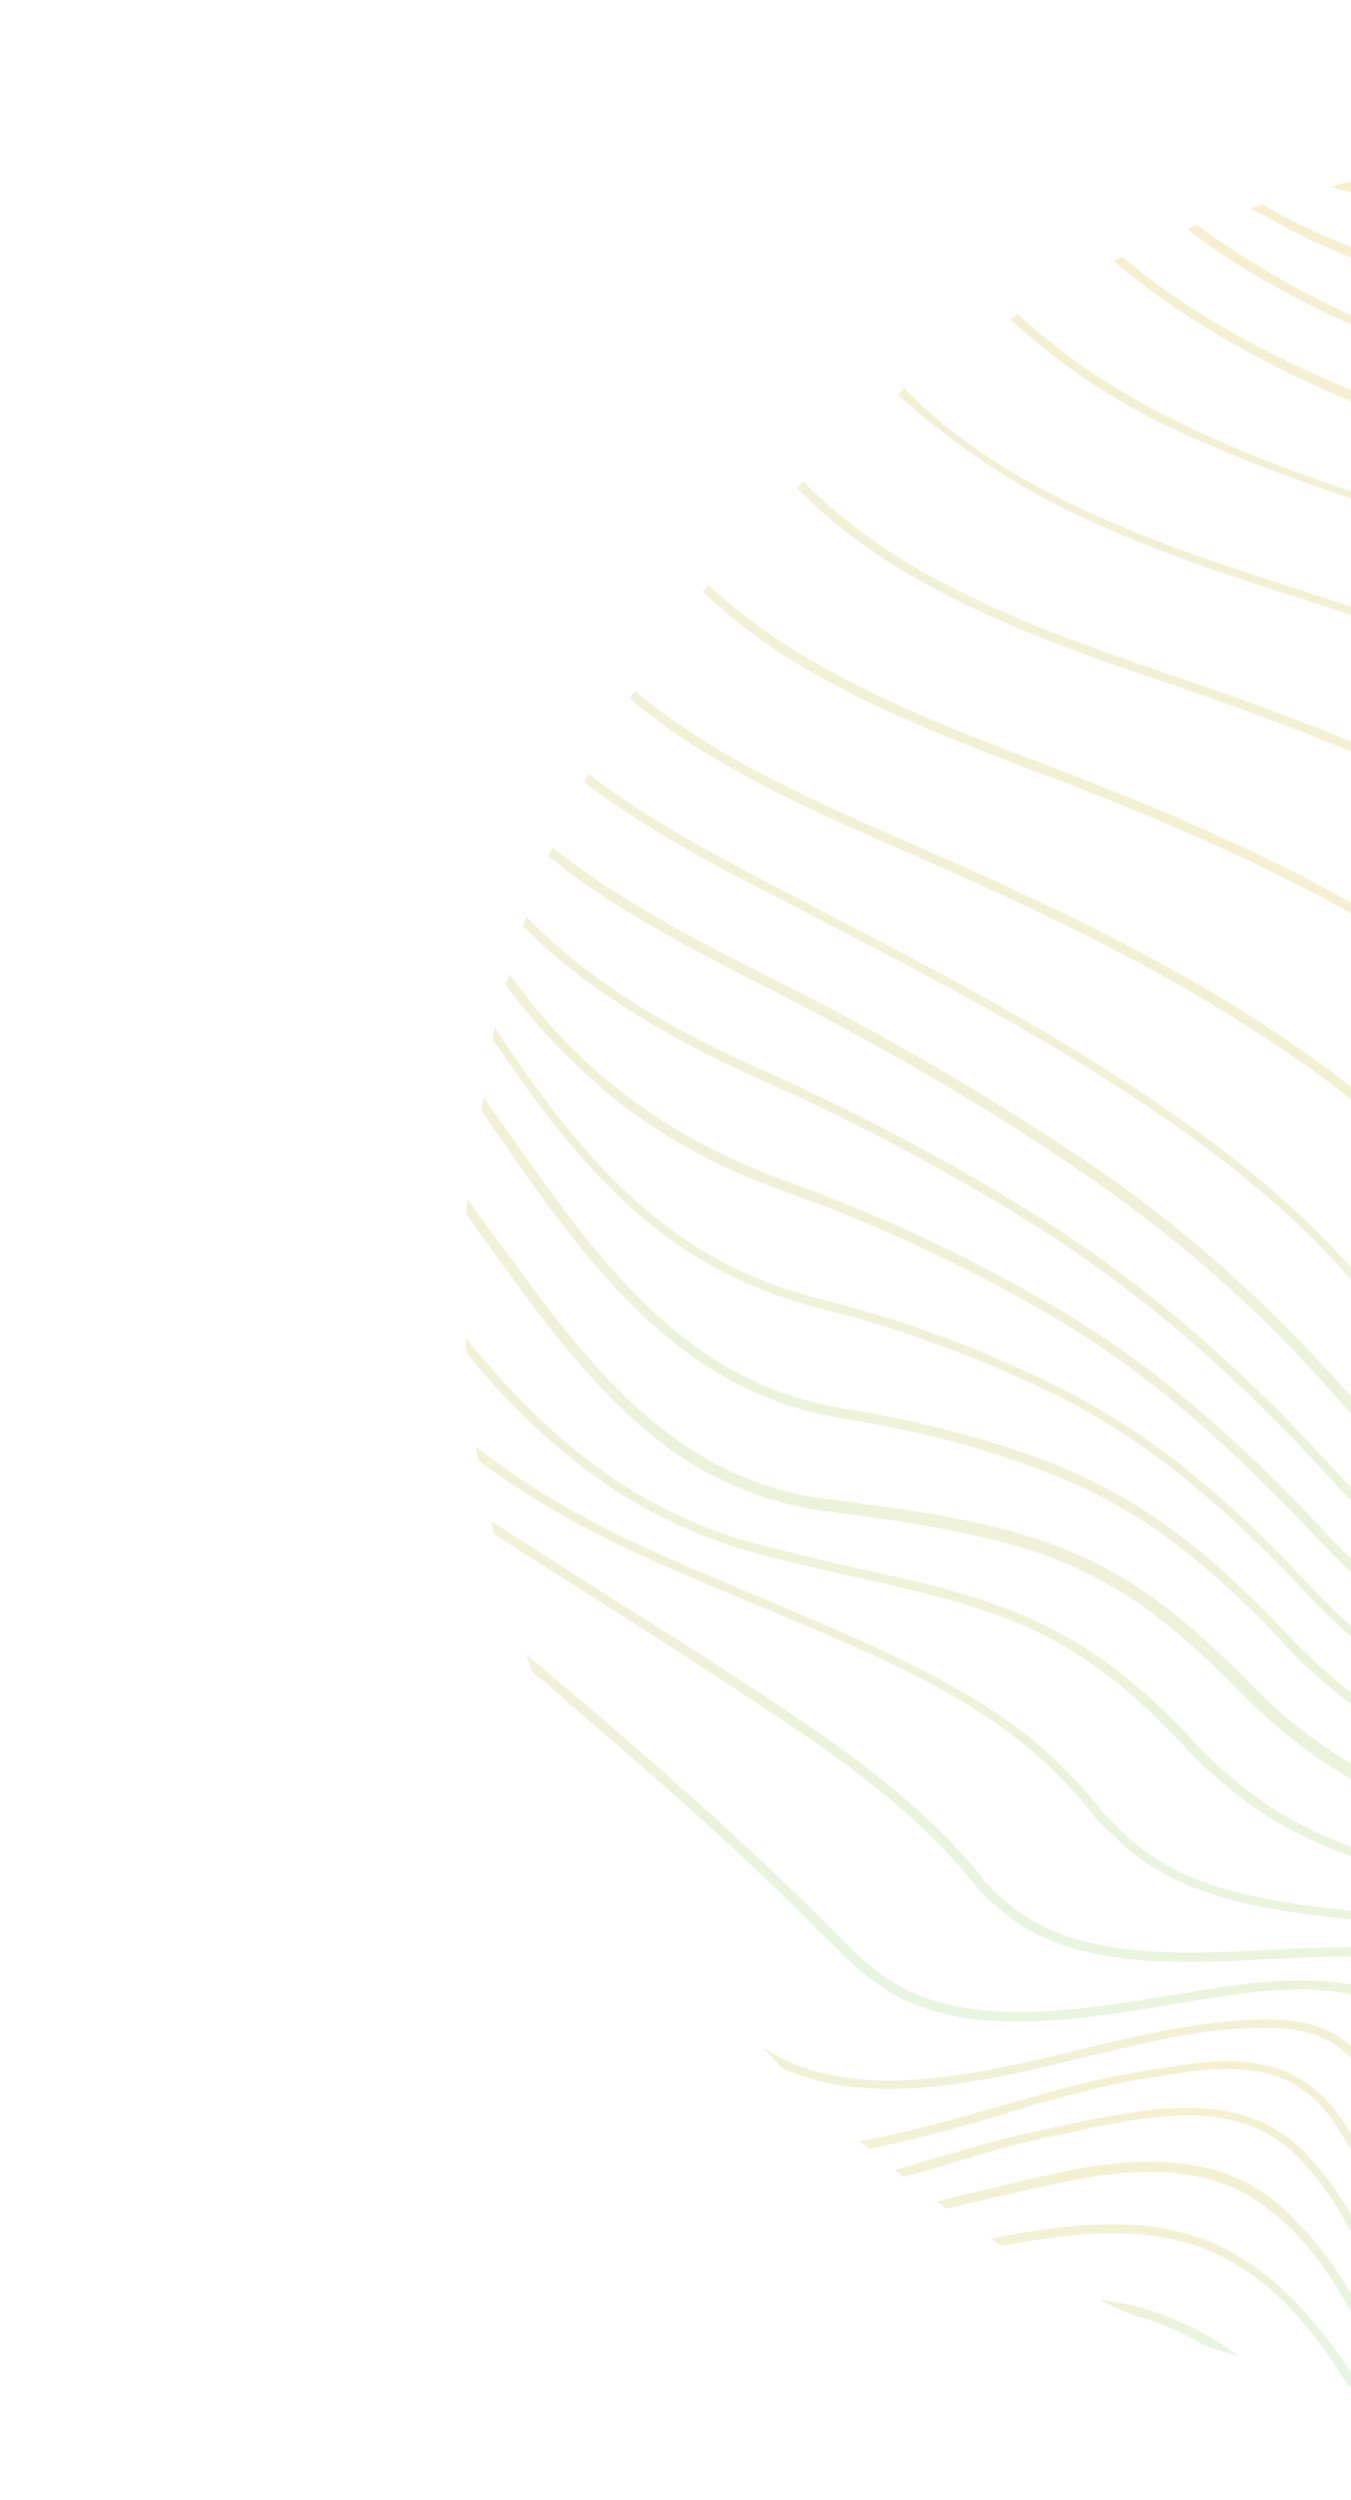 <svg width="623" height="1152" viewBox="0 0 623 1152" fill="none" xmlns="http://www.w3.org/2000/svg">
<g clip-path="url(#clip0_2402_19795)">
<path d="M695.81 97.246L698.076 97.57C743.405 100.808 790.678 104.046 833.417 117.645C865.795 127.358 891.698 142.9 912.744 163.946C933.79 184.992 950.95 212.513 965.52 249.1C971.996 265.289 978.148 281.802 983.005 298.315C993.366 330.694 1001.46 364.043 1009.56 396.746C1012.47 408.726 1015.71 422.324 1019.27 435.6L1019.92 438.838C1027.69 469.273 1036.75 503.594 1057.8 528.525C1060.71 532.087 1063.95 535.325 1067.84 537.915C1079.82 546.657 1092.44 547.628 1104.75 548.923C1115.11 549.571 1125.79 550.542 1134.86 556.371C1138.42 558.637 1141.66 561.227 1144.9 564.465C1154.61 574.179 1162.7 588.749 1168.86 608.5C1175.98 631.165 1179.87 656.42 1183.1 677.142C1184.07 683.294 1185.05 690.093 1186.02 695.597C1189.25 715.024 1192.82 734.775 1195.73 753.878C1198.64 772.981 1201.88 792.408 1205.44 812.159C1206.41 809.892 1207.39 807.626 1208.36 805.36C1205.12 787.876 1202.53 770.391 1199.62 753.23C1196.7 734.127 1193.46 714.053 1189.9 694.949C1188.93 689.445 1187.96 682.646 1186.99 676.494C1183.75 655.772 1179.86 630.517 1172.74 607.204C1166.27 586.482 1157.85 571.589 1147.81 561.551C1144.57 558.313 1141.01 555.399 1136.8 553.133C1126.76 546.981 1115.43 546.01 1104.75 545.039C1092.77 544.067 1080.79 543.096 1069.78 534.677C1066.54 532.087 1063.63 529.173 1060.39 525.935C1039.99 501.651 1031.57 469.273 1023.48 437.866L1022.83 434.628C1019.59 421.676 1016.03 407.754 1013.12 395.774C1005.02 363.072 996.928 329.723 986.567 297.345C981.386 280.508 975.234 263.994 968.758 247.805C953.864 211.542 937.675 184.992 917.277 163.946C894.936 140.957 867.738 124.768 833.741 114.083C790.354 100.484 743.082 97.246 697.105 94.008C691.6 93.685 686.096 93.361 680.916 92.713C659.87 91.095 640.118 88.18 622.31 83.971C619.073 84.618 616.482 85.266 613.568 86.237C633.967 91.742 656.308 95.303 680.591 96.922C686.419 96.922 691.277 97.246 695.81 97.246Z" fill="url(#paint0_linear_2402_19795)" fill-opacity="0.4"/>
<path d="M694.843 139.016C700.995 139.987 707.471 141.283 713.622 142.902L715.241 143.225C760.57 152.291 807.519 161.033 849.935 178.194C881.99 190.821 907.244 207.01 927.967 227.732C950.308 250.073 967.468 278.242 980.419 313.858C985.6 328.105 990.457 344.618 994.99 361.455C1002.44 391.567 1008.26 422.65 1013.77 452.762C1017.01 469.598 1019.92 486.759 1023.48 503.919L1023.48 504.567C1030.61 538.24 1037.41 572.885 1056.18 601.378C1058.77 605.263 1061.69 608.825 1064.93 612.063L1065.25 612.386C1077.88 625.014 1090.83 625.014 1103.78 625.014C1111.88 625.338 1120.29 625.338 1129.04 628.252C1134.22 630.194 1139.4 633.432 1143.93 637.965C1164 658.04 1170.8 697.865 1175.98 727.005C1176.63 731.538 1177.6 736.395 1178.57 740.604C1182.14 759.06 1185.37 777.839 1188.29 795.647C1190.55 808.923 1193.14 822.522 1195.74 836.121C1197.03 834.178 1197.68 832.235 1198.97 830.292C1196.71 818.312 1194.76 806.656 1192.82 795C1189.58 776.868 1186.34 758.089 1182.78 739.633C1182.14 735.748 1181.16 730.891 1180.19 726.034C1175.01 696.246 1168.21 655.773 1147.17 634.727C1142.31 629.871 1136.81 626.309 1131.3 624.042C1121.91 620.481 1113.17 620.157 1104.75 620.157C1092.45 620.157 1080.47 619.833 1069.14 608.501L1068.81 608.177C1065.9 605.263 1063.31 602.025 1060.72 598.14C1042.59 570.295 1035.46 535.974 1028.66 502.624L1028.34 502.3C1025.1 485.463 1021.54 468.303 1018.63 451.79L1018.3 451.467C1012.8 421.355 1006.97 390.271 999.523 360.16C995.313 342.999 990.133 326.81 985.276 312.24C972.648 277.595 956.459 249.75 934.766 227.409C913.073 205.068 886.522 187.583 852.525 174.308C809.785 157.471 762.837 148.082 717.184 139.34C710.708 138.045 703.585 136.749 696.786 135.131C653.075 126.388 615.192 113.113 582.166 94.334C580.224 94.981 578.604 95.305 576.662 95.953C580.871 98.219 585.08 100.485 589.289 102.752C618.754 119.265 654.046 131.245 694.843 139.016Z" fill="url(#paint1_linear_2402_19795)" fill-opacity="0.4"/>
<path d="M698.4 177.541C704.552 179.16 710.704 181.426 716.856 183.045C764.776 197.292 814.638 212.185 859.644 233.879C892.022 249.42 916.954 266.581 936.381 286.008C959.046 308.673 974.587 335.871 983.329 367.925C986.891 381.2 990.128 395.446 993.042 411.312C996.928 433.977 999.842 456.965 1002.43 481.573C1009.56 543.739 1017 608.172 1046.14 662.567C1049.38 669.043 1052.62 673.576 1055.21 676.814C1057.15 679.404 1059.42 681.671 1061.36 683.614C1069.78 692.032 1078.2 697.213 1089.21 699.803C1095.03 701.098 1100.86 701.097 1106.37 700.774C1112.52 700.45 1119.32 700.126 1125.79 702.716C1130.97 704.659 1135.83 708.221 1140.04 712.43C1145.87 718.258 1150.72 725.705 1154.61 735.419C1161.09 750.313 1164.65 767.473 1167.56 781.396C1168.21 784.634 1168.86 787.224 1169.5 790.462C1173.39 806.651 1176.3 823.811 1179.22 842.267L1179.54 843.238C1180.51 848.095 1181.16 853.275 1182.13 858.132C1183.1 856.513 1184.4 854.571 1185.05 852.628C1184.72 849.066 1183.75 845.505 1183.43 841.944L1183.43 841.296C1180.19 823.164 1176.95 805.679 1173.39 789.166C1172.74 786.576 1172.09 783.338 1171.45 780.101C1168.53 766.178 1164.65 748.693 1158.17 733.152C1153.64 722.791 1148.46 715.02 1142.31 708.868C1137.77 704.335 1132.27 700.774 1126.76 698.507C1119.64 695.917 1112.52 695.917 1105.72 696.241C1100.22 696.565 1095.03 696.565 1089.53 695.593C1079.82 693.003 1072.05 688.47 1063.95 680.375C1062.01 678.433 1060.07 676.49 1058.12 673.9C1055.53 670.662 1052.62 666.453 1049.38 660.625C1020.24 606.877 1013.12 542.768 1005.67 480.925C1002.76 456.641 1000.17 433.33 996.281 410.665C993.367 394.799 990.129 379.905 986.567 366.63C977.501 334.252 962.283 307.378 939.619 284.065C919.868 263.667 893.965 246.182 860.291 229.993C815.286 208.3 765.423 193.406 716.856 179.159L715.56 178.512C709.732 176.569 704.228 174.95 698.076 173.331C638.824 155.523 591.552 132.859 552.051 103.718C550.432 104.042 548.812 105.013 547.517 105.661C559.173 114.727 572.124 123.145 585.4 130.592C618.102 149.047 654.69 164.266 698.4 177.541Z" fill="url(#paint2_linear_2402_19795)" fill-opacity="0.4"/>
<path d="M682.533 207.654L683.504 207.977C740.49 228.699 799.419 249.421 852.843 278.238C880.04 292.485 908.21 308.998 930.227 331.015C951.597 352.385 963.9 375.697 968.109 402.571C970.376 415.846 971.023 430.74 971.671 442.396C974.261 494.201 978.795 536.941 986.242 576.119C995.308 624.039 1008.26 665.483 1026.07 702.718C1029.3 709.841 1033.19 716.316 1037.07 721.497C1042.58 729.591 1047.76 736.067 1053.91 742.219C1059.74 748.047 1065.57 752.58 1072.04 755.818C1079.81 759.704 1087.59 760.999 1095.03 761.97C1100.21 762.618 1105.39 763.265 1110.25 764.884C1119.64 767.798 1127.73 772.655 1134.21 779.13C1148.78 793.701 1155.58 815.394 1161.73 838.383C1164.97 850.686 1167.88 863.314 1171.12 875.617C1172.09 873.998 1173.06 872.38 1174.04 870.761C1171.45 859.753 1168.53 848.42 1165.62 837.088C1161.08 820.899 1156.55 804.709 1148.46 791.434C1145.22 785.606 1141.33 780.426 1137.12 776.216C1130 769.093 1121.58 763.912 1111.22 760.674C1105.72 759.056 1100.21 758.084 1095.03 757.437C1087.59 756.465 1080.79 755.494 1073.66 751.609C1067.83 748.371 1062.01 744.486 1056.5 738.982C1050.67 733.154 1045.49 726.678 1040.31 718.907C1036.43 713.726 1032.87 706.927 1029.63 700.451C988.832 614.325 979.118 517.19 975.233 441.425C974.585 429.769 973.937 414.874 971.994 401.275C967.462 373.43 954.834 349.147 933.141 327.453C932.169 326.482 930.874 325.187 929.903 324.215C907.886 303.493 879.717 286.981 854.786 273.705C801.038 245.213 742.109 223.843 684.799 203.444L683.828 203.121C622.957 181.103 564.352 158.115 517.404 118.289C516.108 118.937 514.813 119.584 513.518 120.232C530.355 134.478 549.458 147.753 571.151 159.733C606.767 179.808 645.622 194.702 682.533 207.654Z" fill="url(#paint3_linear_2402_19795)" fill-opacity="0.4"/>
<path d="M644.32 236.792C695.154 253.305 761.53 276.941 821.43 308.995C851.218 325.184 879.387 341.05 901.404 363.715C920.831 383.789 926.336 406.13 928.278 433.976C928.926 445.632 929.249 457.612 929.573 469.592L929.574 474.125C930.869 516.865 938.316 558.632 951.591 602.343C962.923 638.931 978.789 676.813 1001.78 722.467C1005.99 731.209 1009.55 737.36 1012.79 743.189C1021.85 758.083 1030.27 771.682 1041.6 783.014C1042.9 784.309 1044.19 785.604 1045.49 786.899C1055.85 795.965 1066.86 801.146 1078.84 806.65C1084.99 809.564 1091.46 812.154 1097.29 815.392C1106.36 820.573 1113.81 826.077 1120.28 832.552C1132.59 844.856 1141.65 861.045 1149.42 883.063C1151.04 887.919 1152.66 893.424 1154.93 899.576C1155.9 897.957 1156.87 896.985 1157.84 895.366C1156.22 890.509 1154.93 885.977 1153.31 881.768C1147.48 864.931 1141.33 852.304 1133.23 841.619C1130.32 837.41 1126.76 833.2 1123.2 829.638C1116.4 822.839 1108.63 817.011 1099.56 811.831C1093.41 808.269 1086.93 805.679 1080.78 802.764C1069.12 797.584 1058.12 792.404 1048.4 783.985C1047.11 782.69 1045.81 781.395 1044.84 780.423C1033.83 769.415 1025.41 756.464 1016.35 741.57C1012.79 736.066 1009.55 729.589 1005.01 721.171C971.017 653.5 936.049 571.26 933.459 474.773L933.459 470.24C933.135 458.26 932.811 446.279 932.164 434.623C930.221 406.13 924.717 382.494 904.319 361.449C903.995 361.125 903.347 360.477 903.023 360.153C880.682 337.812 852.513 321.947 823.049 306.081C762.825 273.703 696.774 250.391 645.292 233.878C579.888 212.509 517.398 189.52 469.478 144.837C468.183 145.485 467.212 146.457 465.916 147.104C484.372 164.265 505.418 179.483 530.997 192.758C567.261 210.89 606.762 224.488 644.32 236.792Z" fill="url(#paint4_linear_2402_19795)" fill-opacity="0.4"/>
<path d="M476.286 226.757C512.874 247.155 554.966 261.402 591.23 273.058C646.273 290.542 710.381 313.207 768.986 345.261C798.774 361.45 827.267 378.288 848.313 401.276C866.445 420.703 871.626 443.368 873.244 471.537C873.568 477.041 873.892 482.545 874.539 487.726L874.54 488.374C875.187 495.497 875.511 502.944 875.835 509.743C881.987 593.603 924.078 658.359 968.76 727.001L974.913 736.392C980.093 744.81 984.302 750.961 988.187 756.142L988.835 756.789C998.548 771.036 1008.91 785.282 1020.57 798.234C1030.6 809.566 1041.61 816.69 1053.59 824.137C1057.8 827.051 1062.66 829.965 1067.19 833.203C1074.31 838.383 1081.44 844.211 1087.59 850.363C1104.75 867.524 1119 889.541 1130 916.091C1130.98 919.005 1132.59 921.919 1133.57 924.833C1134.54 923.861 1135.51 922.243 1136.48 921.272C1135.51 919.005 1134.54 916.739 1133.57 914.472C1122.56 887.922 1107.66 865.257 1090.18 847.773C1083.7 841.297 1076.58 835.469 1069.13 829.965C1064.6 826.727 1059.74 823.813 1055.21 820.575C1043.88 813.128 1032.87 806.005 1022.83 795.32C1011.5 782.693 1001.14 768.446 991.749 754.523L991.102 753.876C987.54 748.372 983.33 742.219 977.826 734.125L971.675 724.735C927.316 656.417 885.548 591.984 879.396 509.42C878.749 502.296 878.425 494.849 877.777 487.726C877.453 482.222 877.13 476.717 876.806 471.213C875.835 454.7 873.892 443.044 870.33 432.359C866.121 419.084 859.645 408.075 850.58 398.362C849.284 397.067 847.665 395.448 846.37 394.152C825.324 373.107 798.451 357.242 769.958 341.7C711.029 309.322 646.596 286.98 591.229 269.172C528.415 249.098 463.659 225.786 418.33 180.456C418.006 180.132 417.358 179.484 417.034 179.161C416.063 180.132 414.768 180.78 413.797 181.751C432.252 198.264 452.326 213.158 476.286 226.757Z" fill="url(#paint5_linear_2402_19795)" fill-opacity="0.4"/>
<path d="M1111.55 940.376C1096.66 900.227 1078.2 869.468 1054.89 847.451C1048.41 840.975 1040.97 835.471 1033.52 829.967C1026.07 824.462 1018.62 818.958 1012.15 812.482C999.197 800.179 987.541 786.579 976.208 773.304C973.618 770.066 970.38 766.828 967.79 763.591C963.581 758.734 959.048 753.553 954.838 748.696L951.924 745.135C943.83 735.745 935.411 726.679 927.317 717.937C881.987 668.074 835.039 616.593 823.059 546.98C821.44 536.295 819.174 523.668 817.555 511.688C815.288 495.823 810.755 481.575 804.279 468.624C798.127 456.644 790.357 445.636 780.32 434.951C761.864 415.848 738.875 400.63 709.735 383.793C652.749 350.767 588.64 327.455 533.921 308.999C474.992 288.925 414.445 265.936 372.677 224.168C372.029 223.521 371.058 222.55 370.41 221.902C369.763 222.55 369.115 223.197 368.468 223.845C368.144 224.168 367.82 224.492 367.496 224.816C368.144 225.464 368.791 226.111 369.763 227.082C383.685 241.005 400.522 253.956 420.273 265.289C455.889 286.011 495.39 300.257 532.625 312.885C587.345 331.34 650.806 354.653 707.468 387.355C735.313 403.544 757.331 417.79 774.815 435.275C796.832 457.292 808.813 481.576 813.67 512.335C815.288 524.315 817.555 536.943 819.497 547.951C824.678 579.682 837.953 610.441 859.322 642.172C878.426 670.341 901.738 696.244 924.727 721.175C932.821 729.917 941.24 739.631 949.334 748.373L951.924 751.611C956.133 756.467 960.667 761.648 964.876 766.505C967.466 769.742 970.704 772.981 973.294 776.218C984.627 789.493 996.93 803.092 1009.56 815.72C1016.36 822.519 1023.8 828.024 1031.25 833.528C1038.37 838.709 1045.5 844.537 1051.97 850.365C1074.96 872.058 1093.42 902.17 1107.66 941.672C1108.64 944.586 1109.61 947.5 1110.58 950.414L1110.9 951.385C1111.87 950.414 1113.17 949.119 1114.14 948.147C1113.49 945.557 1112.84 942.966 1111.55 940.376Z" fill="url(#paint6_linear_2402_19795)" fill-opacity="0.4"/>
<path d="M1023.81 840.973C1007.29 824.461 988.189 809.243 970.057 794.349C960.991 787.226 951.601 779.778 942.859 772.331C937.355 767.474 930.879 762.294 924.08 756.789C913.395 748.047 902.063 739.305 891.054 730.239C867.418 711.784 843.134 692.681 822.088 671.635C793.596 643.142 775.464 615.297 765.103 584.861L764.132 581.3C760.894 572.234 757.656 562.52 755.066 552.807C747.295 524.961 733.372 500.677 711.678 478.984L711.031 478.336C690.309 457.614 664.73 441.102 642.713 427.503C587.994 394.153 528.741 369.869 472.726 348.823C419.626 328.749 365.23 306.084 326.7 269.496C325.729 270.467 325.082 271.763 324.11 272.734C335.119 283.095 348.07 293.456 362.317 302.522C395.666 323.568 434.521 339.11 471.108 353.033C527.122 374.079 586.375 398.362 640.446 431.064C663.759 445.311 688.042 461.176 707.793 480.926C729.162 502.296 743.409 526.257 750.856 553.778C753.447 563.492 756.685 573.205 759.922 582.271L761.217 585.509C771.902 616.916 790.034 644.761 819.174 673.901C840.544 695.271 864.828 714.374 888.464 732.83C899.472 741.248 910.481 750.314 921.166 759.056C927.966 764.561 933.794 769.741 939.946 774.598C948.688 782.045 958.077 789.492 967.143 796.615C985.599 811.185 1004.05 826.403 1020.57 842.916C1025.42 847.773 1029.63 852.629 1033.84 857.486C1063.31 891.483 1079.17 935.842 1089.53 970.81L1089.86 971.781C1090.83 970.81 1092.12 969.515 1093.09 968.544C1082.73 933.575 1066.22 889.217 1036.76 854.572C1032.87 850.686 1028.66 845.83 1023.81 840.973Z" fill="url(#paint7_linear_2402_19795)" fill-opacity="0.4"/>
<path d="M1020.24 861.375C1016.03 855.871 1010.85 850.043 1005.34 844.539C984.946 824.14 959.044 808.599 934.112 793.381C927.961 789.82 922.779 786.581 917.275 783.02C909.828 778.163 902.057 773.63 896.553 770.068C886.192 763.593 875.507 757.441 864.822 751.289C824.997 727.653 783.229 703.369 750.851 670.991C734.985 655.125 722.682 638.937 712.969 620.805C707.788 611.739 702.608 602.026 698.075 592.312C685.771 566.409 669.258 543.42 648.212 523.022C630.404 505.862 609.358 489.349 580.218 470.57C529.06 437.544 471.75 411.317 417.678 387.681C376.234 369.549 329.285 349.151 292.698 318.391C292.05 319.686 291.079 320.658 290.431 321.953C297.878 328.105 305.65 333.933 314.068 339.761C346.77 361.455 384.976 378.291 415.736 391.566C469.807 415.202 526.47 441.429 577.627 474.455C608.063 493.882 629.433 510.719 646.917 528.203C666.668 547.954 681.885 569.647 693.865 594.578C698.398 604.292 703.579 614.005 709.083 623.395C718.797 641.527 731.748 658.363 747.937 674.553C780.963 707.578 822.407 732.186 862.556 755.498C872.917 761.326 883.602 768.126 893.639 774.277C900.115 778.163 907.238 782.696 914.362 787.229C919.866 790.791 925.37 794.352 931.198 797.59C956.129 812.808 981.708 828.673 1001.46 848.424C1006.96 853.928 1011.82 859.433 1016.03 864.937C1044.2 902.82 1059.09 949.444 1069.78 990.565C1070.75 989.593 1072.37 988.622 1073.34 987.651C1067.19 965.31 1061.68 946.854 1055.21 930.665C1045.82 902.496 1034.16 880.478 1020.24 861.375Z" fill="url(#paint8_linear_2402_19795)" fill-opacity="0.4"/>
<path d="M989.805 852.955C968.759 831.91 938.324 818.311 911.45 806.331C905.298 803.417 898.499 800.503 892.347 797.589L886.195 794.675C881.014 792.084 875.51 789.818 870.33 787.228C811.725 759.059 745.025 727.328 697.429 679.732C688.363 670.666 680.269 661.276 673.145 651.562L669.908 647.03C664.727 639.906 659.223 632.459 654.366 625.012C640.767 604.29 625.55 585.835 608.389 568.675C587.343 547.629 561.764 527.23 530.034 505.861C480.495 472.511 426.423 444.341 375.589 418.115L369.761 414.877C337.706 398.364 301.767 379.909 271.331 356.597C270.684 357.892 270.036 359.187 269.389 360.482C271.007 361.454 272.626 363.072 274.245 364.043C303.709 385.737 338.03 403.221 368.142 418.439L373.97 421.677C424.804 447.903 478.876 476.072 528.091 509.098C559.498 530.144 585.077 550.543 605.799 571.265C622.96 588.425 637.853 606.557 651.452 627.279C656.309 634.726 661.814 642.173 666.994 649.297L670.232 653.829C677.355 663.543 685.773 673.256 694.839 682.322C743.083 730.566 810.106 762.621 868.711 790.79C873.891 793.38 879.719 795.97 884.9 798.56L891.051 801.474C897.203 804.388 904.003 807.302 910.155 810.216C936.705 821.873 966.493 835.471 987.215 856.194C990.129 859.108 993.043 862.669 995.634 865.907C1026.07 905.409 1041.61 957.862 1053.27 1004.49C1054.24 1003.52 1055.86 1002.54 1056.83 1001.57C1045.5 955.271 1029.63 903.142 998.871 863.317C996.281 859.431 993.043 856.193 989.805 852.955Z" fill="url(#paint9_linear_2402_19795)" fill-opacity="0.4"/>
<path d="M974.906 870.435C955.479 851.008 927.957 840.97 901.73 830.933C891.369 827.047 881.008 823.162 871.618 818.953C864.495 815.715 857.696 812.802 851.22 809.564C782.255 775.566 711.022 736.065 653.389 677.136C644.323 668.07 636.552 659.652 629.753 651.557C617.449 636.663 604.174 622.741 591.223 609.79C562.73 581.297 532.294 556.041 497.649 533.053C454.586 504.236 407.638 476.715 353.242 449.517C319.245 432.356 283.953 413.901 254.812 390.588C254.164 391.883 253.517 393.179 252.87 394.474C255.136 396.093 257.726 398.035 259.993 400.302C288.162 421.348 320.54 438.185 350.976 453.726C405.048 481.248 452.319 508.445 494.735 537.262C529.056 560.574 559.492 585.182 587.984 613.674C600.936 626.626 613.563 640.549 626.191 655.119C633.314 663.537 641.085 671.955 650.151 681.021C708.108 740.274 779.988 779.775 849.277 814.096C855.753 817.334 862.553 820.249 869.676 823.486C879.066 827.695 889.427 831.581 899.788 835.466C925.691 845.18 952.564 855.217 971.344 873.996C973.934 876.587 976.2 879.5 978.467 882.414C1007.93 920.945 1022.83 972.102 1033.51 1018.4C1034.81 1017.76 1035.78 1016.78 1037.4 1015.81C1026.71 969.512 1011.49 918.678 982.028 880.148C980.086 876.262 977.496 873.025 974.906 870.435Z" fill="url(#paint10_linear_2402_19795)" fill-opacity="0.4"/>
<path d="M957.1 897.962C938.32 879.183 912.094 867.85 886.191 856.841C875.83 852.308 866.44 848.099 857.05 843.242C850.898 840.328 845.071 837.091 838.595 833.853C774.162 799.208 701.311 760.03 642.383 704.34C638.173 700.131 633.64 696.245 629.755 692.36C624.898 687.503 620.689 683.294 616.48 678.437C607.09 668.4 598.025 658.687 588.959 649.621C553.99 614.652 520.317 587.454 483.729 563.818C443.256 538.239 399.221 514.279 352.597 493.557C317.628 478.015 277.803 457.617 244.453 424.268C243.806 423.62 243.482 423.296 242.835 422.649C242.187 423.944 241.863 425.562 241.215 426.858C248.339 433.981 255.785 440.78 264.204 447.256C287.192 465.064 314.391 481.253 350.654 497.442C397.279 518.165 440.99 541.801 481.463 567.38C518.05 591.016 551.399 617.889 586.368 652.858C595.11 661.6 604.176 671.314 613.566 681.351C617.775 686.208 621.984 690.417 626.841 695.274C630.726 699.159 634.936 703.368 639.469 707.254C698.721 763.268 771.895 802.769 836.652 837.738C842.804 841.299 848.956 844.214 855.108 847.128C864.497 851.984 874.211 855.87 884.572 860.403C909.827 871.412 936.054 882.744 954.186 900.876C986.24 932.931 1002.11 983.765 1013.11 1031.68C1014.41 1031.04 1015.38 1030.07 1016.68 1029.42C1006.31 981.498 989.802 930.664 957.1 897.962Z" fill="url(#paint11_linear_2402_19795)" fill-opacity="0.4"/>
<path d="M928.286 925.483C926.343 923.541 924.4 920.95 922.457 919.007C905.297 901.847 883.28 888.895 861.586 876.268C856.406 873.03 850.902 870.116 845.721 866.878C842.807 865.259 840.216 863.316 837.302 861.697L836.979 861.374C834.389 860.079 831.798 858.136 829.208 856.841C813.666 847.127 797.477 838.061 782.259 829.319C732.397 800.179 680.268 770.067 636.557 730.889C626.196 721.823 617.778 713.405 610.331 705.31C602.884 697.216 596.408 690.741 589.933 684.265C553.021 647.354 519.995 621.45 482.112 599.757C443.906 577.74 404.081 559.285 364.58 545.038C324.431 530.792 291.081 510.393 263.559 482.872C253.522 472.835 244.132 461.502 234.742 448.874C234.418 450.493 233.771 452.436 233.447 454.055C242.189 466.035 251.255 476.396 260.969 486.109C266.797 491.937 272.625 497.118 278.777 502.622C302.737 522.697 330.259 537.915 363.284 549.571C402.462 563.494 441.963 581.625 480.17 603.642C517.729 625.012 550.431 651.239 587.018 687.826C593.17 693.978 599.97 700.778 607.417 708.872C615.188 717.291 623.929 725.385 633.967 734.775C678.001 774.276 729.807 804.712 780.317 833.853C795.859 842.919 811.724 852.308 827.266 861.374C829.532 862.993 832.122 864.288 834.065 865.583L834.388 865.906C837.302 867.525 840.541 869.469 843.131 871.411C848.311 874.649 853.815 877.563 858.996 880.801C880.366 893.105 902.383 906.056 919.22 922.893C921.162 924.835 923.105 926.778 924.724 929.045C954.189 963.042 971.672 1009.02 983.652 1050.14C984.947 1049.49 986.243 1048.84 987.538 1048.2C984.3 1036.54 981.062 1026.18 977.177 1016.47C963.901 977.288 948.037 947.824 928.286 925.483Z" fill="url(#paint12_linear_2402_19795)" fill-opacity="0.4"/>
<path d="M875.184 922.892C863.204 910.912 849.281 898.932 834.064 887.6C828.883 883.714 824.027 880.153 819.494 876.915C794.239 859.431 767.04 843.889 740.814 828.671C703.255 807.302 664.402 784.637 630.728 756.144C620.691 747.402 611.949 739.308 604.502 731.213C598.674 725.385 593.493 719.557 588.637 714.7C552.373 678.436 521.289 655.124 484.054 637.316C450.705 620.803 415.089 607.851 378.825 598.786C341.914 589.72 311.478 572.235 282.985 543.742C267.444 528.201 251.902 508.774 234.418 482.872C232.475 479.634 230.208 476.719 228.266 473.481C227.942 475.1 227.294 477.043 227.294 478.985C228.589 480.928 229.885 482.871 231.504 485.138C249.312 511.364 264.853 530.791 280.395 546.333C284.604 550.542 289.137 555.075 293.67 558.96C318.601 580.654 346.446 594.9 378.501 602.994C414.765 612.06 449.733 625.012 483.083 640.877C519.67 658.685 550.43 681.674 586.37 717.614C591.55 722.794 596.731 727.975 602.235 734.127C609.682 742.221 618.425 750.316 628.462 759.058C662.135 788.199 701.313 810.54 739.195 832.233C765.422 847.451 792.296 862.669 817.551 880.153C822.084 883.391 826.94 886.952 832.121 890.837C847.339 902.17 860.938 913.827 872.918 925.807C881.66 934.549 889.431 943.614 895.906 952.032C920.837 984.735 936.055 1026.5 947.387 1066.98C948.683 1066.33 949.978 1065.68 950.949 1065.36C939.293 1024.56 924.076 982.792 899.144 949.443C892.345 940.7 884.25 931.958 875.184 922.892Z" fill="url(#paint13_linear_2402_19795)" fill-opacity="0.4"/>
<path d="M869.352 970.157C866.761 965.624 864.171 961.738 861.581 957.205L861.258 956.882C850.573 939.074 840.859 922.237 826.289 907.667C824.67 906.048 823.375 904.752 821.756 903.134C817.223 899.248 812.69 895.363 808.48 891.801C780.311 869.46 747.609 852.947 716.526 836.758C684.472 820.245 651.122 803.085 622.629 779.772C612.592 771.678 604.173 763.907 597.05 756.783C592.193 751.927 588.308 747.394 584.099 743.185C554.635 713.721 526.466 690.732 484.698 674.219C456.853 663.211 425.445 655.116 388.21 648.964C353.242 643.136 323.454 626.947 294.637 598.13C276.505 579.998 260.316 558.629 241.537 532.079C235.709 523.66 229.233 514.594 223.081 505.852C222.757 508.118 222.433 509.737 222.11 512.004C227.29 519.775 233.118 527.545 237.975 534.992C254.812 558.952 271.648 581.617 291.399 601.368C294.637 604.606 297.552 607.52 301.113 610.434C327.34 634.07 355.832 648.317 387.563 653.497C424.474 659.326 455.558 667.744 483.403 678.752C524.523 694.618 552.368 717.282 581.509 746.422C585.718 750.632 589.927 754.841 594.46 760.022C601.583 767.792 610.326 775.24 620.363 783.334C649.18 806.97 682.853 823.807 715.232 840.644C746.315 856.833 778.693 873.022 806.538 895.039C810.748 898.601 815.604 902.162 819.813 906.371C821.108 907.666 822.727 909.285 824.022 910.581C838.269 924.827 847.982 941.664 858.343 959.148C860.934 963.681 863.524 968.214 866.438 972.423C886.836 1005.77 899.14 1043.98 909.825 1082.51C911.12 1081.86 912.415 1081.86 913.71 1081.21C910.472 1069.56 907.235 1057.25 903.349 1045.6C892.665 1015.49 881.655 990.879 869.352 970.157Z" fill="url(#paint14_linear_2402_19795)" fill-opacity="0.4"/>
<path d="M832.123 964.658C826.619 945.555 821.762 927.747 805.897 911.234C801.688 907.024 797.478 902.815 793.269 899.254C764.452 874.97 728.513 860.4 694.192 846.153C663.756 833.849 632.673 820.898 606.447 801.795C596.733 794.672 588.962 788.196 582.486 781.721L581.839 781.073C580.22 779.454 578.601 777.835 576.982 776.216C563.707 762.941 548.813 748.694 532.624 737.038C514.168 723.763 495.713 714.374 473.696 707.898C445.526 699.156 415.091 695.27 385.95 691.385L380.122 690.737C344.83 685.88 314.718 670.015 284.93 640.227C263.884 619.181 245.752 593.927 228.268 569.967L227.62 569.319C223.411 563.814 219.85 558.31 215.64 552.806C215.317 555.072 215.316 557.015 214.993 559.281C217.907 563.49 221.145 568.024 224.059 572.233L224.706 572.881C242.514 597.812 260.646 623.066 282.016 644.436C284.606 647.026 286.873 649.293 289.463 651.883C302.738 663.863 315.689 673.577 329.612 680.377C345.478 688.471 361.666 693.651 379.151 696.241L384.979 696.889C414.119 700.774 444.231 704.984 472.076 713.402C516.758 727.001 543.956 751.609 572.773 780.426C574.392 782.044 576.334 783.987 577.953 785.606L578.601 786.254C585.077 792.729 593.172 799.529 603.209 806.976C629.759 826.403 661.489 839.354 691.925 851.657C726.246 865.904 761.862 880.15 790.031 903.786C794.24 907.348 798.45 911.558 802.335 915.443C817.553 931.309 822.086 948.793 827.59 967.248C829.533 974.371 831.476 981.495 834.066 988.618C848.96 1029.41 859.645 1063.41 868.387 1096.11C869.682 1095.47 870.977 1095.47 872.273 1094.82C863.53 1062.12 852.522 1027.8 837.628 986.999C836.009 978.905 834.066 971.781 832.123 964.658Z" fill="url(#paint15_linear_2402_19795)" fill-opacity="0.4"/>
<path d="M806.542 995.423C805.571 987.976 805.246 980.528 804.922 973.081C803.627 949.121 802.656 928.724 786.143 912.211C785.172 911.24 784.201 910.268 782.906 908.973C777.401 904.116 768.982 900.23 761.859 896.345L760.565 895.698C736.605 883.394 708.759 876.27 682.209 869.147C643.355 858.786 602.882 848.102 572.447 822.847L572.123 822.522C565.647 817.342 558.524 811.514 552.696 805.038C548.81 800.505 544.601 796.296 540.716 792.411C528.412 780.107 516.756 770.394 504.776 762.299C487.291 750.643 469.159 742.224 446.818 735.425C429.982 730.244 411.85 726.359 394.366 722.474C378.501 718.912 362.312 715.027 346.446 710.818C307.592 699.809 274.566 679.734 242.835 648.003C233.122 638.29 223.732 627.605 214.666 616.597C214.99 618.863 214.99 621.453 215.314 623.72C223.084 633.433 231.503 642.499 239.921 650.917C271.652 682.648 306.297 703.694 345.151 714.703C360.692 719.236 377.205 722.797 393.071 726.359C410.555 730.244 428.039 734.13 444.876 739.31C481.463 749.995 508.338 766.509 537.154 795.325C541.04 799.211 544.925 803.095 548.486 807.305C554.638 814.104 561.438 819.609 568.237 825.113L568.561 825.437C599.645 851.34 640.765 862.025 679.943 872.709C706.493 879.833 734.014 887.279 757.65 899.259L758.945 899.907C765.745 903.468 773.839 907.678 779.344 911.887C780.315 912.858 781.286 913.829 782.257 914.801C797.475 930.018 798.771 950.094 799.742 973.082C800.066 980.529 800.39 987.976 801.361 995.423C804.275 1019.71 811.074 1043.99 817.874 1067.63C821.112 1079.28 824.673 1091.26 827.587 1103.24C828.883 1103.24 830.178 1102.59 831.473 1102.59C828.559 1090.61 825.321 1078.31 821.759 1066.33C816.255 1043.34 809.456 1019.06 806.542 995.423Z" fill="url(#paint16_linear_2402_19795)" fill-opacity="0.4"/>
<path d="M783.875 1073.13C778.047 1047.87 772.219 1021.97 772.542 996.391L772.542 991.21C772.866 972.755 773.19 959.479 762.181 941.348C757.972 934.548 753.115 928.396 747.287 922.568C738.545 913.826 728.184 906.703 714.909 899.904C709.405 896.99 702.281 894.399 695.158 891.809C676.379 885.981 654.685 883.715 631.697 881.448C591.871 877.239 550.751 873.03 522.582 848.746C519.021 845.832 515.783 842.594 512.545 839.357C510.279 837.09 508.335 835.147 506.716 832.88C501.86 826.729 496.68 820.901 491.175 815.397C465.92 790.142 436.132 773.952 399.22 757.115C383.679 749.992 367.166 743.193 351.301 736.393C329.931 727.327 307.914 718.262 286.868 708.224C262.584 696.244 240.243 682.969 219.521 666.78C219.845 669.046 220.169 670.666 220.493 672.932C240.567 687.826 261.613 700.454 285.249 711.786C306.295 721.823 328.636 731.213 349.682 739.955C365.224 746.431 381.737 753.23 397.278 760.354C433.866 776.867 463.006 793.055 487.937 817.987C493.118 823.167 498.298 828.995 503.155 835.147C504.774 837.414 506.717 839.356 509.307 841.947C512.545 845.184 516.43 848.423 519.668 851.66C548.485 876.592 590.576 881.124 631.049 885.334C654.038 887.6 675.084 889.867 693.863 895.695C700.663 897.961 707.138 900.551 712.966 903.141C734.336 914.15 748.259 926.778 758.296 943.291C768.657 960.775 768.333 973.402 768.333 990.887C768.009 992.506 768.333 994.125 768.333 996.067C768.01 1022.29 773.838 1048.2 779.342 1073.78C781.285 1082.19 783.227 1090.61 784.522 1099.03C785.17 1102.27 786.142 1105.83 786.789 1109.07C788.084 1109.07 789.703 1108.74 790.998 1108.74C790.026 1105.18 789.703 1101.62 788.731 1098.06C787.436 1090.29 785.818 1081.55 783.875 1073.13Z" fill="url(#paint17_linear_2402_19795)" fill-opacity="0.4"/>
<path d="M720.093 980.203C718.798 976.965 718.15 973.727 716.855 970.49C710.055 950.091 703.904 932.284 691.277 919.656C683.182 911.562 672.497 905.41 658.574 901.848C653.07 900.229 646.594 898.934 639.471 898.286C623.282 896.344 604.502 897.638 584.751 898.61C543.955 900.552 497.654 902.819 467.866 879.507C464.304 876.593 460.419 873.355 456.534 869.47C454.915 867.851 453.62 866.556 452.648 864.937C447.144 858.137 441.316 851.662 434.84 845.186C406.995 817.341 374.941 796.295 341.267 774.278L337.382 771.688C318.602 759.384 299.499 747.404 280.72 735.748L280.396 735.423C262.587 724.091 244.78 712.759 226.648 701.103C227.296 703.046 227.295 704.988 227.943 706.93C244.78 717.939 261.94 728.624 278.129 738.985L278.453 739.309C297.233 750.965 316.012 763.269 334.467 775.249L338.353 777.839C372.026 799.856 403.757 820.578 431.278 848.1C437.43 854.252 443.259 860.728 448.763 867.527C450.058 868.822 451.353 870.765 452.972 872.384C456.857 876.269 461.066 879.83 464.628 882.745C478.227 893.753 496.683 899.906 520.319 902.82C541.041 904.762 563.058 904.114 584.428 902.819C604.179 901.848 622.634 900.877 638.5 902.496C645.623 903.143 651.775 904.114 656.955 906.057C669.907 909.942 679.944 915.447 687.391 922.894C699.371 934.874 704.875 951.386 711.998 972.109C712.97 975.023 714.265 978.26 715.236 981.822C728.187 1019.38 735.31 1056.29 742.11 1094.17C743.081 1100.33 744.377 1106.15 745.672 1111.98C746.967 1111.98 748.262 1111.98 749.881 1111.66C748.262 1105.51 747.291 1099.36 745.996 1092.88C740.168 1055.32 733.044 1017.76 720.093 980.203Z" fill="url(#paint18_linear_2402_19795)" fill-opacity="0.4"/>
<path d="M673.146 968.874C666.347 951.066 660.843 937.791 651.453 928.401L651.129 928.077C641.739 918.688 629.435 914.154 609.361 912.859C603.857 912.535 597.382 912.536 589.287 912.86C574.717 913.831 558.528 916.421 540.72 919.335C495.714 926.782 444.556 935.201 409.911 912.212C404.407 908.65 399.226 904.765 394.046 899.585L393.398 898.937C388.865 894.404 384.332 889.871 379.476 885.015C341.593 847.132 303.062 813.782 266.799 782.698C258.704 775.899 250.61 769.1 242.839 762.625C243.487 765.215 244.781 767.805 245.429 770.395C251.905 775.575 257.733 780.756 263.885 786.26C300.149 817.344 338.679 850.694 376.238 888.252C380.771 892.785 385.627 897.641 390.16 902.174C395.664 907.679 401.492 912.212 407.321 916.097C443.26 939.733 495.066 931.315 541.043 923.544C558.204 920.63 574.392 918.04 588.963 917.068C596.41 916.745 602.885 916.745 608.39 917.068C627.169 918.363 638.502 922.573 647.244 931.315L647.567 931.639C655.986 940.057 661.49 953.332 668.289 970.493C682.86 1007.73 691.602 1046.26 701.639 1091.91C702.935 1098.39 704.553 1105.19 706.172 1111.34C707.467 1111.34 709.086 1111.66 710.381 1111.66C708.763 1104.86 707.144 1098.06 705.525 1091.26C696.783 1044.96 687.716 1006.76 673.146 968.874Z" fill="url(#paint19_linear_2402_19795)" fill-opacity="0.4"/>
<path d="M675.732 1078.95C666.99 1041.72 657.924 1003.51 641.087 968.542C635.906 958.181 630.726 950.411 625.222 944.907C621.337 941.021 616.804 937.783 611.947 935.517C601.586 930.984 588.635 929.689 567.589 931.308C561.761 931.955 554.637 932.602 545.895 934.221C532.296 936.164 517.402 940.05 501.537 943.611C452.645 955.591 396.955 969.19 356.806 946.526C355.187 945.554 353.568 944.582 351.949 943.611C354.863 946.525 357.777 950.087 360.691 953.001C401.488 971.78 454.912 959.153 502.184 947.497C518.049 943.935 532.944 940.05 546.219 937.783C554.637 936.488 561.436 935.516 567.588 935.193C592.843 933.25 609.032 934.545 621.984 947.497C627.488 953.001 632.345 960.448 637.202 970.485C654.039 1004.81 663.105 1043.01 671.523 1079.92C672.494 1084.13 673.465 1088.34 674.437 1092.55C675.732 1097.73 677.027 1103.56 678.646 1109.71C679.941 1109.71 681.56 1110.04 682.855 1110.04C681.236 1103.88 679.618 1097.73 677.999 1091.58C677.999 1087.05 676.703 1083.16 675.732 1078.95Z" fill="url(#paint20_linear_2402_19795)" fill-opacity="0.4"/>
<path d="M659.863 1081.22C649.826 1044.63 639.465 1007.07 618.743 976.636C608.382 961.742 595.431 953.323 578.594 950.733C563.052 948.143 545.244 951.704 529.379 953.971C522.903 955.266 515.132 956.561 506.066 958.504C492.791 961.418 478.869 965.627 463.651 969.836C441.957 975.988 418.969 982.787 396.304 986.673C397.599 987.968 399.218 988.94 400.514 990.235C422.207 986.026 443.9 979.874 464.946 973.722L465.27 973.398C480.164 968.865 494.41 964.98 507.038 962.066C516.427 959.799 523.551 958.504 530.351 957.533C559.167 952.676 587.012 948.143 607.734 968.865C610.648 971.779 613.239 975.017 615.505 978.579C635.903 1008.69 646.265 1045.6 655.654 1081.54C657.273 1087.69 659.216 1093.52 660.511 1099.35C661.159 1101.94 662.13 1104.21 662.778 1106.8C664.397 1107.12 665.691 1107.12 667.31 1107.44C666.339 1104.53 665.692 1101.29 664.721 1098.38C662.778 1093.2 661.158 1087.05 659.863 1081.22Z" fill="url(#paint21_linear_2402_19795)" fill-opacity="0.4"/>
<path d="M600.94 991.206C588.312 978.579 572.123 972.103 550.753 971.455C532.621 970.808 513.195 974.693 496.034 978.255L492.797 978.903C485.35 980.522 477.255 982.141 467.865 984.407C455.885 987.321 442.934 991.207 429.335 995.092C423.831 996.711 418.326 998.33 412.822 999.948C414.117 1001.24 415.413 1001.89 416.708 1003.19C421.241 1001.89 425.774 1000.6 430.307 999.301C443.905 995.416 456.533 991.207 468.513 988.293C477.902 986.026 485.673 984.083 493.444 982.788L497.005 981.816C531.974 974.693 571.152 966.599 598.026 993.473C624.576 1020.02 637.851 1061.14 649.507 1096.76C650.155 1099.35 651.45 1101.94 652.098 1104.53C653.717 1104.85 655.011 1104.85 656.63 1105.18C655.335 1101.94 654.687 1098.7 653.392 1095.46C641.412 1060.17 628.461 1018.73 600.94 991.206Z" fill="url(#paint22_linear_2402_19795)" fill-opacity="0.4"/>
<path d="M578.925 1008.05C563.383 998.986 544.604 995.101 521.939 996.396C502.188 997.368 482.114 1002.55 464.306 1006.76L453.297 1009.35C448.116 1010.64 442.289 1011.94 437.108 1013.23L431.927 1014.53C433.546 1015.5 434.841 1016.79 436.46 1017.77L438.08 1017.44C443.26 1016.15 449.088 1014.85 454.269 1013.56C456.859 1012.91 459.449 1012.26 461.715 1011.94L464.954 1011.29C501.541 1002.55 543.309 992.511 576.658 1012.26C583.458 1016.47 589.934 1021.65 595.762 1027.48C616.16 1047.88 630.082 1077.34 641.091 1104.54C642.71 1104.86 644.329 1105.19 645.948 1105.51C634.616 1077.34 620.369 1046.26 598.676 1024.57C592.524 1017.77 585.724 1012.26 578.925 1008.05Z" fill="url(#paint23_linear_2402_19795)" fill-opacity="0.4"/>
<path d="M595.434 1058.88C584.749 1048.2 573.74 1040.43 561.436 1034.6C529.058 1019.71 491.499 1024.89 456.854 1031.68C458.473 1032.66 460.416 1033.95 462.035 1034.92C494.737 1028.77 530.03 1024.56 559.818 1038.16C571.474 1043.34 582.482 1051.11 592.843 1061.47C604.176 1072.81 613.566 1086.08 621.66 1099.36C623.279 1099.68 625.222 1100.33 627.165 1100.33C623.927 1094.5 620.365 1088.99 616.479 1083.81C609.68 1074.42 602.557 1066.01 595.434 1058.88Z" fill="url(#paint24_linear_2402_19795)" fill-opacity="0.4"/>
<path d="M507.039 1059.85C511.896 1062.12 516.753 1064.39 521.61 1066.65C521.934 1066.98 522.257 1066.65 522.581 1066.98C533.589 1069.57 544.274 1074.42 554.635 1080.25C560.14 1082.52 565.644 1084.14 571.148 1085.75C556.254 1074.75 540.065 1066.98 523.552 1062.77C518.372 1061.47 512.544 1060.18 507.039 1059.85Z" fill="url(#paint25_linear_2402_19795)" fill-opacity="0.4"/>
</g>
<defs>
<linearGradient id="paint0_linear_2402_19795" x1="726.985" y1="65.333" x2="574.24" y2="518.814" gradientUnits="userSpaceOnUse">
<stop stop-color="#F2D57E"/>
<stop offset="1" stop-color="#A7F2D7"/>
</linearGradient>
<linearGradient id="paint1_linear_2402_19795" x1="693.425" y1="74.61" x2="532.752" y2="514.054" gradientUnits="userSpaceOnUse">
<stop stop-color="#F2D57E"/>
<stop offset="1" stop-color="#A7F2D7"/>
</linearGradient>
<linearGradient id="paint2_linear_2402_19795" x1="660.845" y1="89.709" x2="495.185" y2="509.435" gradientUnits="userSpaceOnUse">
<stop stop-color="#F2D57E"/>
<stop offset="1" stop-color="#A7F2D7"/>
</linearGradient>
<linearGradient id="paint3_linear_2402_19795" x1="629.816" y1="103.128" x2="460.946" y2="495.807" gradientUnits="userSpaceOnUse">
<stop stop-color="#F2D57E"/>
<stop offset="1" stop-color="#A7F2D7"/>
</linearGradient>
<linearGradient id="paint4_linear_2402_19795" x1="591.929" y1="122.286" x2="421.852" y2="485.477" gradientUnits="userSpaceOnUse">
<stop stop-color="#F2D57E"/>
<stop offset="1" stop-color="#A7F2D7"/>
</linearGradient>
<linearGradient id="paint5_linear_2402_19795" x1="544.224" y1="154.019" x2="380.911" y2="458.779" gradientUnits="userSpaceOnUse">
<stop stop-color="#F2D57E"/>
<stop offset="1" stop-color="#A7F2D7"/>
</linearGradient>
<linearGradient id="paint6_linear_2402_19795" x1="494.641" y1="200.866" x2="344.636" y2="451.079" gradientUnits="userSpaceOnUse">
<stop stop-color="#F2D57E"/>
<stop offset="1" stop-color="#A7F2D7"/>
</linearGradient>
<linearGradient id="paint7_linear_2402_19795" x1="442.794" y1="256.279" x2="302.406" y2="478.014" gradientUnits="userSpaceOnUse">
<stop stop-color="#F2D57E"/>
<stop offset="1" stop-color="#A7F2D7"/>
</linearGradient>
<linearGradient id="paint8_linear_2402_19795" x1="412.349" y1="300.526" x2="267.585" y2="537.136" gradientUnits="userSpaceOnUse">
<stop stop-color="#F2D57E"/>
<stop offset="1" stop-color="#A7F2D7"/>
</linearGradient>
<linearGradient id="paint9_linear_2402_19795" x1="403.572" y1="324.777" x2="246.765" y2="609.249" gradientUnits="userSpaceOnUse">
<stop stop-color="#F2D57E"/>
<stop offset="1" stop-color="#A7F2D7"/>
</linearGradient>
<linearGradient id="paint10_linear_2402_19795" x1="393.015" y1="351.216" x2="232.926" y2="660.146" gradientUnits="userSpaceOnUse">
<stop stop-color="#F2D57E"/>
<stop offset="1" stop-color="#A7F2D7"/>
</linearGradient>
<linearGradient id="paint11_linear_2402_19795" x1="379.6" y1="382.805" x2="221.832" y2="690.357" gradientUnits="userSpaceOnUse">
<stop stop-color="#F2D57E"/>
<stop offset="1" stop-color="#A7F2D7"/>
</linearGradient>
<linearGradient id="paint12_linear_2402_19795" x1="361.884" y1="416.653" x2="210.007" y2="703.056" gradientUnits="userSpaceOnUse">
<stop stop-color="#F2D57E"/>
<stop offset="1" stop-color="#A7F2D7"/>
</linearGradient>
<linearGradient id="paint13_linear_2402_19795" x1="345.371" y1="448.66" x2="198.768" y2="721.763" gradientUnits="userSpaceOnUse">
<stop stop-color="#F2D57E"/>
<stop offset="1" stop-color="#A7F2D7"/>
</linearGradient>
<linearGradient id="paint14_linear_2402_19795" x1="339.105" y1="478.702" x2="193.567" y2="766.198" gradientUnits="userSpaceOnUse">
<stop stop-color="#F2D57E"/>
<stop offset="1" stop-color="#A7F2D7"/>
</linearGradient>
<linearGradient id="paint15_linear_2402_19795" x1="340.89" y1="511.703" x2="197.907" y2="837.054" gradientUnits="userSpaceOnUse">
<stop stop-color="#F2D57E"/>
<stop offset="1" stop-color="#A7F2D7"/>
</linearGradient>
<linearGradient id="paint16_linear_2402_19795" x1="355.023" y1="553.658" x2="224.959" y2="913.551" gradientUnits="userSpaceOnUse">
<stop stop-color="#F2D57E"/>
<stop offset="1" stop-color="#A7F2D7"/>
</linearGradient>
<linearGradient id="paint17_linear_2402_19795" x1="355.788" y1="601.658" x2="238.361" y2="950.695" gradientUnits="userSpaceOnUse">
<stop stop-color="#F2D57E"/>
<stop offset="1" stop-color="#A7F2D7"/>
</linearGradient>
<linearGradient id="paint18_linear_2402_19795" x1="350.549" y1="642.756" x2="241.619" y2="958.713" gradientUnits="userSpaceOnUse">
<stop stop-color="#F2D57E"/>
<stop offset="1" stop-color="#A7F2D7"/>
</linearGradient>
<linearGradient id="paint19_linear_2402_19795" x1="361.337" y1="701.452" x2="271.848" y2="1010.96" gradientUnits="userSpaceOnUse">
<stop stop-color="#F2D57E"/>
<stop offset="1" stop-color="#A7F2D7"/>
</linearGradient>
<linearGradient id="paint20_linear_2402_19795" x1="470.677" y1="859.796" x2="469.994" y2="1146.45" gradientUnits="userSpaceOnUse">
<stop stop-color="#F2D57E"/>
<stop offset="1" stop-color="#A7F2D7"/>
</linearGradient>
<linearGradient id="paint21_linear_2402_19795" x1="497.319" y1="913.161" x2="506.925" y2="1148.37" gradientUnits="userSpaceOnUse">
<stop stop-color="#F2D57E"/>
<stop offset="1" stop-color="#A7F2D7"/>
</linearGradient>
<linearGradient id="paint22_linear_2402_19795" x1="498.435" y1="938.839" x2="500.853" y2="1142.86" gradientUnits="userSpaceOnUse">
<stop stop-color="#F2D57E"/>
<stop offset="1" stop-color="#A7F2D7"/>
</linearGradient>
<linearGradient id="paint23_linear_2402_19795" x1="501.094" y1="966.773" x2="495.276" y2="1136.76" gradientUnits="userSpaceOnUse">
<stop stop-color="#F2D57E"/>
<stop offset="1" stop-color="#A7F2D7"/>
</linearGradient>
<linearGradient id="paint24_linear_2402_19795" x1="506.749" y1="998.565" x2="496.283" y2="1124.26" gradientUnits="userSpaceOnUse">
<stop stop-color="#F2D57E"/>
<stop offset="1" stop-color="#A7F2D7"/>
</linearGradient>
<linearGradient id="paint25_linear_2402_19795" x1="524.437" y1="1048.77" x2="518.669" y2="1093.3" gradientUnits="userSpaceOnUse">
<stop stop-color="#F2D57E"/>
<stop offset="1" stop-color="#A7F2D7"/>
</linearGradient>
<clipPath id="clip0_2402_19795">
<rect width="623" height="1179" fill="white" transform="translate(0 -27)"/>
</clipPath>
</defs>
</svg>
